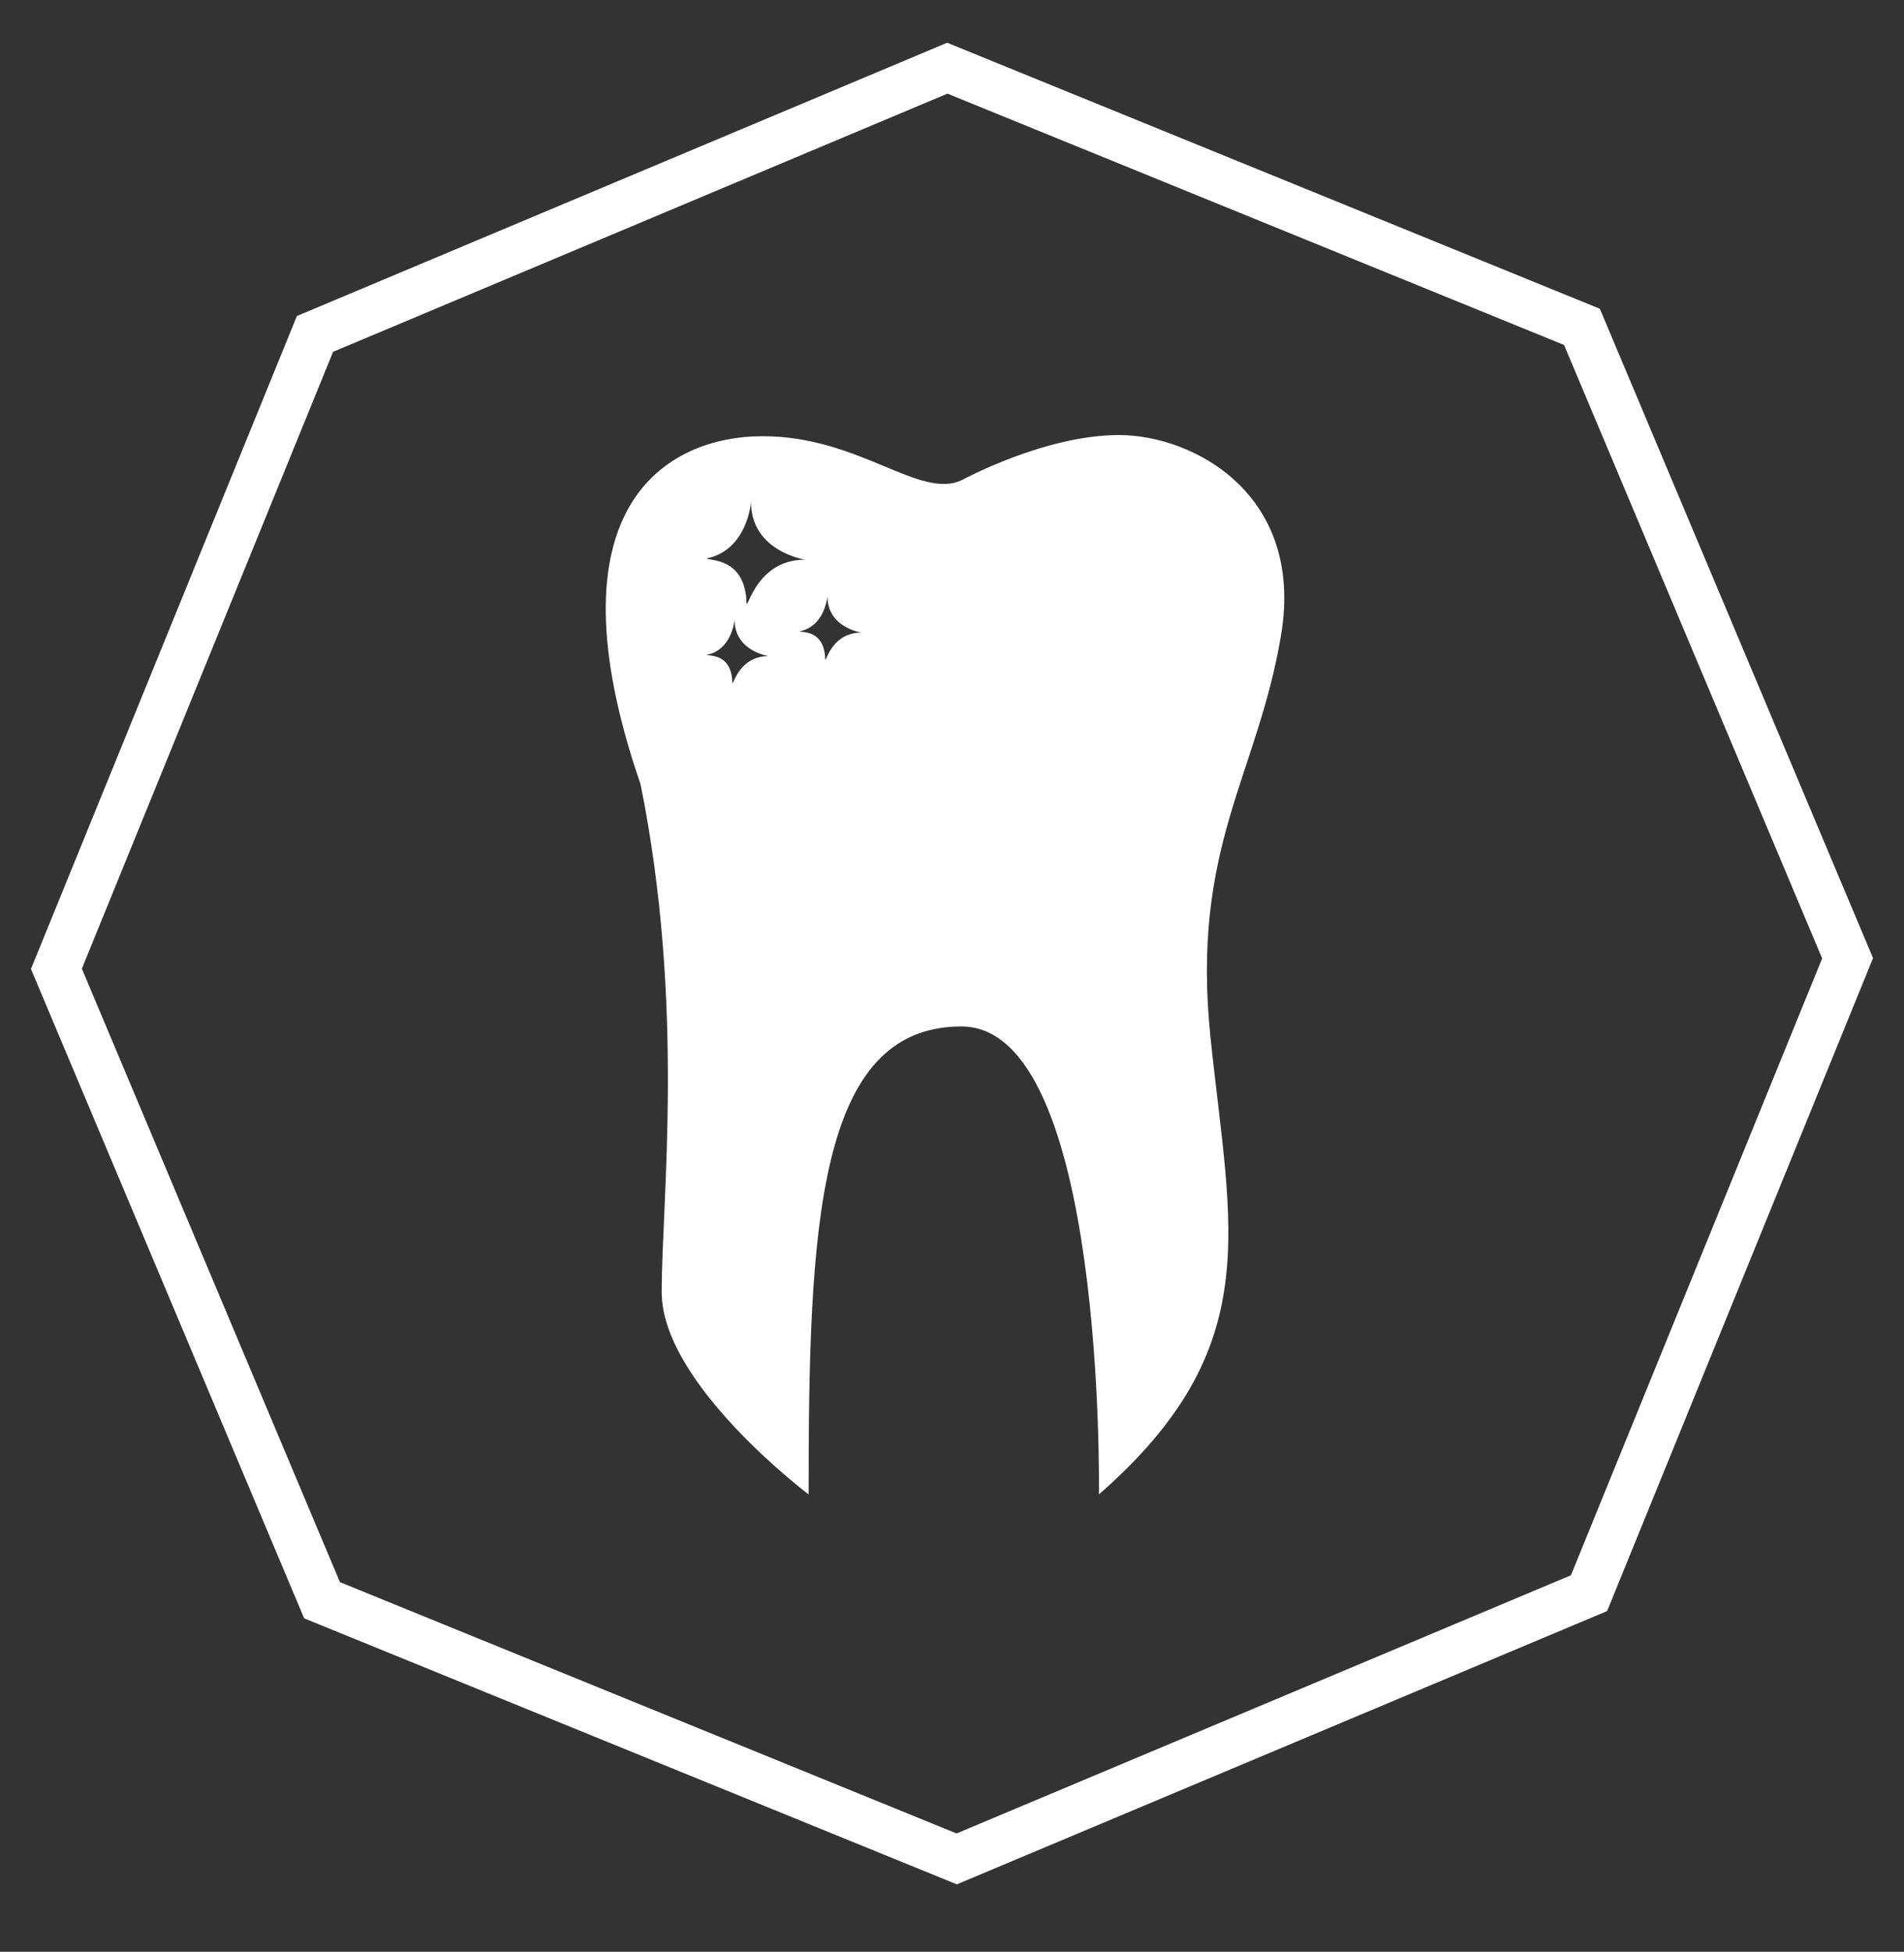 <?xml version="1.0" encoding="utf-8"?>
<!-- Generator: Adobe Illustrator 23.0.1, SVG Export Plug-In . SVG Version: 6.00 Build 0)  -->
<svg version="1.1" id="Camada_1" xmlns="http://www.w3.org/2000/svg" xmlns:xlink="http://www.w3.org/1999/xlink" x="0px" y="0px"
	 viewBox="0 0 162 166" style="enable-background:new 0 0 162 166;" xml:space="preserve">
<rect x="0" y="0" width="162" height="166" fill="#333333" stroke="none"/>
<style type="text/css">
	.st0{fill:none;stroke:#FFFFFF;stroke-width:4;stroke-miterlimit:10;}
	.st1{fill:#FFFFFF;}
</style>
<polygon class="st0" points="135.2,135.5 81.4,158.1 27.4,136.1 4.8,82.4 26.8,28.4 80.6,5.8 134.6,27.8 157.2,81.5 "/>
<path class="st1" d="M95.2,37c-6.3,0-13.3,3.8-13.3,3.8c-3.6,1.8-8.7-3.7-17-3.7s-18.5,6.1-10.4,29.6c3.8,18.8,1.8,35.3,1.8,43.2
	c0,7.8,12.5,17.2,12.5,17.2c0-22.7,0.7-39.8,13-39.8c12.3,0,11.7,39.8,11.7,39.8c14.3-12.5,11.2-22.5,9.5-38.8
	c-1.7-16.3,4-22.3,6-34.3S101.5,37,95.2,37z M63.9,42.7c0,4.2,4.6,4.9,4.6,4.9c-4.6,0-5,5.3-5,3.3c-0.3-3.4-3-3.2-3.4-3.4
	C63.6,46.8,63.9,42.7,63.9,42.7z M62.3,57.8c-0.2-2.2-1.9-2-2.2-2.1c2.2-0.4,2.4-3,2.4-3c0,2.7,2.9,3.1,2.9,3.1
	C62.5,55.8,62.3,59.1,62.3,57.8z M70.2,55.8c-0.2-2.2-1.9-2-2.2-2.1c2.2-0.4,2.4-3,2.4-3c0,2.7,2.9,3.1,2.9,3.1
	C70.4,53.8,70.2,57.1,70.2,55.8z"/>
</svg>
